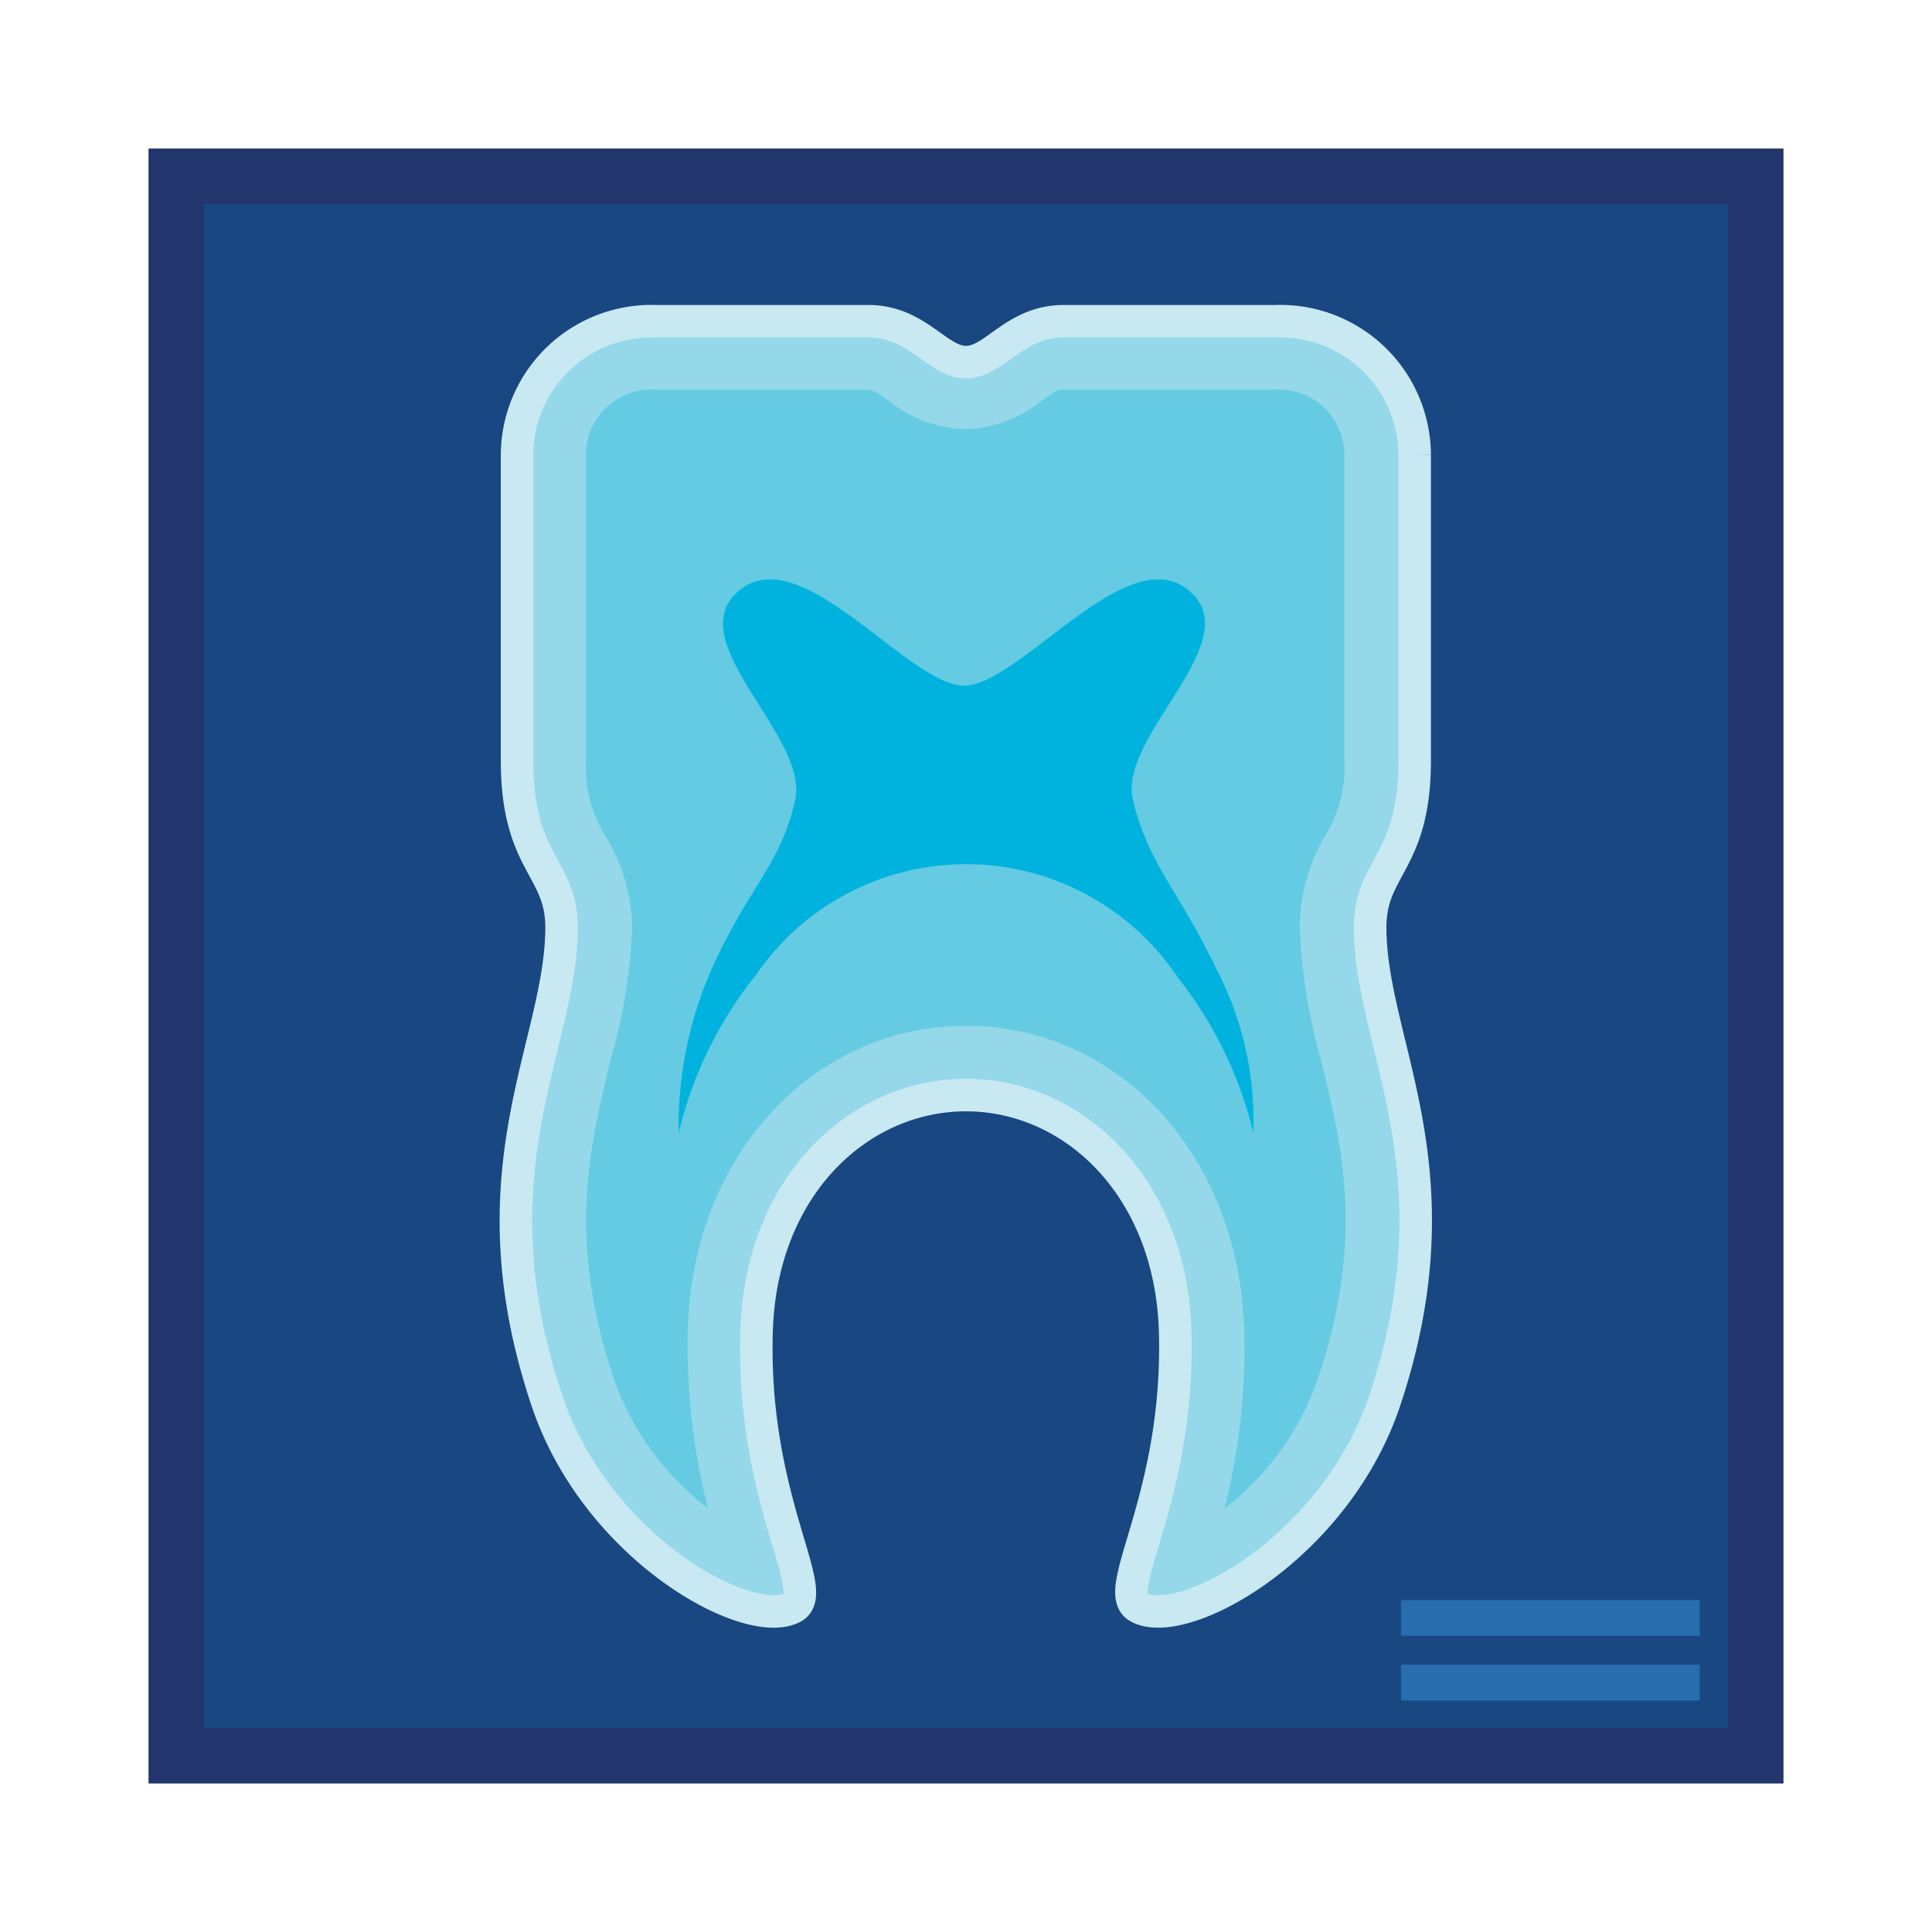 ﻿<svg id="D0220_-_intraoral_periapical_first_radiographic_image" data-name="D0220 - intraoral periapical first radiographic image" xmlns="http://www.w3.org/2000/svg" xmlns:xlink="http://www.w3.org/1999/xlink" viewBox="0 0 69.46 69.46"><defs><style>.cls-1{stroke:#dcddde;stroke-width:1.06px;fill:url(#New_Gradient_Swatch_2);}.cls-1,.cls-7{stroke-miterlimit:10;}.cls-2{fill:url(#New_Gradient_Swatch_2-2);}.cls-3{fill:#184782;}.cls-4{fill:#22356c;}.cls-5{fill:#94d8e9;}.cls-6{fill:#64cbe2;}.cls-7{fill:none;stroke:#c8e9f2;stroke-width:1.17px;}.cls-8{fill:#00b3de;}.cls-9{fill:#286dae;}</style><linearGradient id="New_Gradient_Swatch_2" x1="34.73" y1="45.42" x2="34.73" y2="62.25" gradientUnits="userSpaceOnUse"><stop offset="0" stop-color="#fff" /><stop offset="1" stop-color="#f2f2f2" /></linearGradient><linearGradient id="New_Gradient_Swatch_2-2" x1="36" y1="24.22" x2="36" y2="7.14" xlink:href="#New_Gradient_Swatch_2" /></defs><title>D0220_intraoral_periapical_first_radiographic_image</title><rect class="cls-3" x="6.33" y="6.33" width="56.79" height="56.79" /><path class="cls-4" d="M63.39,8.61V63.39H8.61V8.61H63.39m2-2H6.61V65.39H65.39V6.61Z" transform="translate(-1.27 -1.27)" /><path class="cls-5" d="M43.52,49.14c.17,6-2.36,9.33-1.32,9.91,1.6.89,7.09-2.13,8.86-7.44,2.77-8.32-.53-12.76-.53-17,0-2.19,1.6-2.3,1.6-6v-11a4.83,4.83,0,0,0-5-4.79H39.51c-1.77,0-2.48,1.47-3.51,1.47s-1.74-1.47-3.51-1.47H24.86a4.83,4.83,0,0,0-5,4.79v11c0,3.72,1.6,3.83,1.6,6,0,4.25-3.31,8.7-.53,17,1.77,5.32,7.27,8.33,8.86,7.44,1-.58-1.5-3.9-1.32-9.91.15-5.22,3.67-8.5,7.53-8.5S43.37,43.93,43.52,49.14Z" transform="translate(-1.27 -1.27)" /><path class="cls-6" d="M45.3,55.5A23.55,23.55,0,0,0,46,49.07c-.18-6.23-4.49-10.92-10-10.92s-9.85,4.7-10,10.92a23.53,23.53,0,0,0,.72,6.42,10,10,0,0,1-3.39-4.68c-1.67-5-.87-8.26-.11-11.42A20.15,20.15,0,0,0,24,34.59,6.49,6.49,0,0,0,23,31.27a4.67,4.67,0,0,1-.66-2.7v-11a2.35,2.35,0,0,1,2.49-2.29h7.63c.18,0,.33.09.79.42a4.58,4.58,0,0,0,2.72,1,4.57,4.57,0,0,0,2.72-1c.49-.35.62-.42.79-.42h7.63a2.35,2.35,0,0,1,2.49,2.29v11a4.67,4.67,0,0,1-.66,2.7A6.5,6.5,0,0,0,48,34.59a20.17,20.17,0,0,0,.77,4.81c.77,3.15,1.56,6.41-.11,11.41A10,10,0,0,1,45.3,55.5Z" transform="translate(-1.27 -1.27)" /><path class="cls-7" d="M43.52,49.14c.17,6-2.36,9.33-1.32,9.91,1.6.89,7.09-2.13,8.86-7.44,2.77-8.32-.53-12.76-.53-17,0-2.19,1.6-2.3,1.6-6v-11a4.83,4.83,0,0,0-5-4.79H39.51c-1.77,0-2.48,1.47-3.51,1.47s-1.74-1.47-3.51-1.47H24.86a4.83,4.83,0,0,0-5,4.79v11c0,3.72,1.6,3.83,1.6,6,0,4.25-3.31,8.7-.53,17,1.77,5.32,7.27,8.33,8.86,7.44,1-.58-1.5-3.9-1.32-9.91.15-5.22,3.67-8.5,7.53-8.5S43.37,43.93,43.52,49.14Z" transform="translate(-1.27 -1.27)" /><path class="cls-8" d="M43.55,36.33A14.43,14.43,0,0,1,46.33,42,11.79,11.79,0,0,0,45,36.1c-1.42-2.94-2.44-3.75-3-6.08s4.38-5.85,1.88-7.62c-2.22-1.57-6,3.52-7.95,3.52s-5.72-5.09-7.95-3.52c-2.5,1.76,2.39,5.29,1.88,7.62s-1.66,3.11-3,6.08A14,14,0,0,0,25.67,42a14.43,14.43,0,0,1,2.78-5.68,9.15,9.15,0,0,1,15.1,0Z" transform="translate(-1.27 -1.27)" /><rect class="cls-9" x="50.37" y="57.52" width="10.74" height="1.29" /><rect class="cls-9" x="50.37" y="59.85" width="10.74" height="1.29" /></svg>